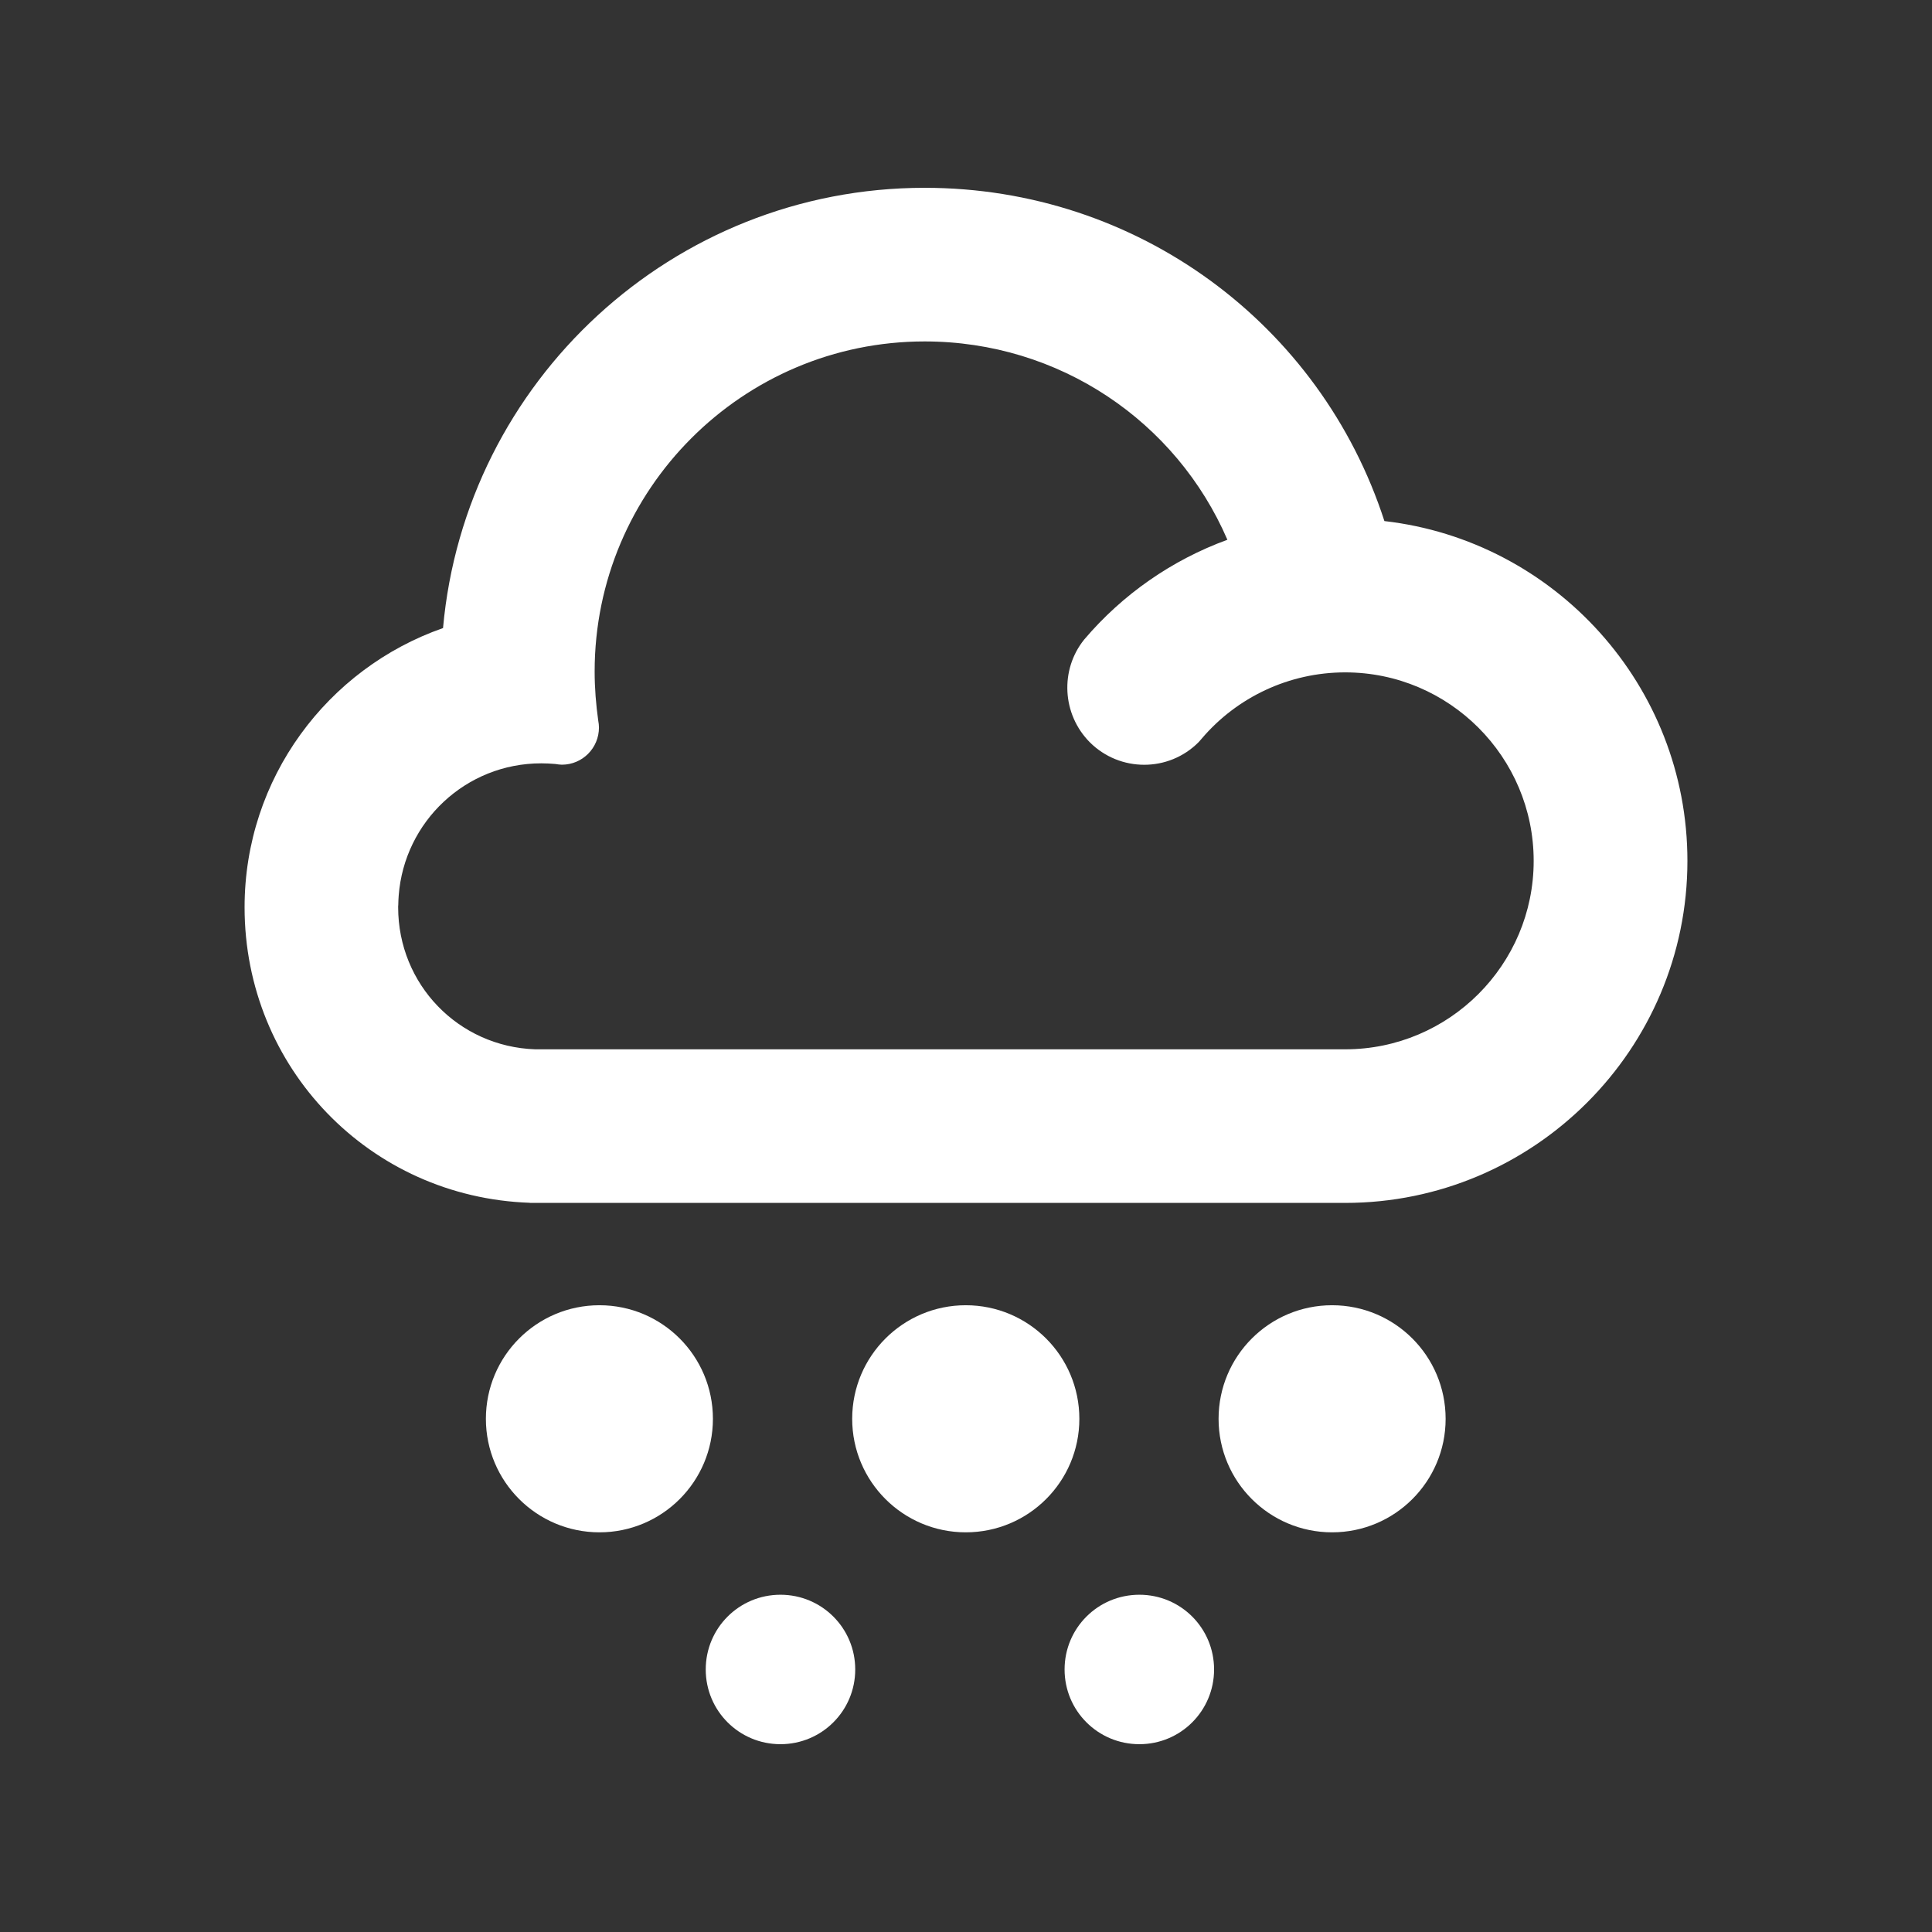 <?xml version="1.0" encoding="utf-8"?>
<!-- Generator: Adobe Illustrator 16.0.0, SVG Export Plug-In . SVG Version: 6.00 Build 0)  -->
<!DOCTYPE svg PUBLIC "-//W3C//DTD SVG 1.1//EN" "http://www.w3.org/Graphics/SVG/1.1/DTD/svg11.dtd">
<svg version="1.1" id="Calque_1" xmlns="http://www.w3.org/2000/svg" xmlns:xlink="http://www.w3.org/1999/xlink" x="0px" y="0px"
	 width="600px" height="600px" viewBox="0 0 600 600" enable-background="new 0 0 600 600" xml:space="preserve">
<rect x="0" y="0" width="600" height="600" fill="#333333" stroke="none"/>
<g>
	<path fill="#FFFFFF" d="M429.941,161.824C410.137,100.695,353.26,58.325,287.157,58.325c-78.299,0-142.728,60.177-149.569,136.729
		c-35.879,12.525-61.631,46.657-61.631,86.702c0,49.842,38.878,90.079,88.591,91.782v0.036H417.76
		c58.617,0,106.283-47.674,106.283-106.219C524.043,212.876,482.84,167.879,429.941,161.824z M417.76,325.873H168.09h-1.89
		c-23.876-0.83-42.549-20.184-42.549-44.116c0-0.079,0-0.115,0-0.172c0-0.043,0-0.079,0-0.129c0-0.122,0.036-0.272,0.036-0.415
		c0-0.988,0.071-1.961,0.136-2.949c1.761-22.96,20.834-41.031,44.267-41.031c1.46,0,2.978,0.078,4.438,0.207
		c0.501,0.101,1.475,0.215,1.961,0.215c6.385,0,11.523-5.167,11.523-11.552c0-0.687-0.086-1.417-0.215-2.075
		c-0.709-5.031-1.124-10.163-1.124-15.331c0-56.526,45.964-102.49,102.483-102.49c41.748,0,78.156,24.807,94.023,61.595
		c-17.227,6.284-32.578,16.977-44.459,30.969c-7.566,9.361-6.936,23.203,1.746,31.936c9.34,9.297,24.441,9.297,33.725,0
		c0.393-0.408,0.707-0.795,1.045-1.188c10.928-12.818,27.104-20.534,44.523-20.534c32.279,0,58.539,26.268,58.539,58.546
		C476.299,299.606,450.039,325.873,417.76,325.873z"/>
	<path fill="#FFFFFF" d="M186.169,405.353c-19.481,0-35.271,15.782-35.271,35.278c0,19.467,15.789,35.248,35.271,35.248
		c19.468,0,35.234-15.781,35.234-35.248C221.404,421.135,205.637,405.353,186.169,405.353z"/>
	<path fill="#FFFFFF" d="M242.381,495.261c-12.84,0-23.21,10.356-23.21,23.211c0,12.84,10.37,23.203,23.21,23.203
		s23.218-10.363,23.218-23.203C265.599,505.617,255.221,495.261,242.381,495.261z"/>
	<path fill="#FFFFFF" d="M353.848,495.261c-12.869,0-23.232,10.356-23.232,23.211c0,12.84,10.363,23.203,23.232,23.203
		c12.832,0,23.195-10.363,23.195-23.203C377.043,505.617,366.68,495.261,353.848,495.261z"/>
	<path fill="#FFFFFF" d="M299.925,405.353c-19.468,0-35.271,15.782-35.271,35.278c0,19.467,15.803,35.248,35.271,35.248
		c19.497,0,35.278-15.781,35.278-35.248C335.203,421.135,319.422,405.353,299.925,405.353z"/>
	<path fill="#FFFFFF" d="M413.688,405.353c-19.467,0-35.248,15.782-35.248,35.278c0,19.467,15.781,35.248,35.248,35.248
		c19.488,0,35.264-15.781,35.264-35.248C448.951,421.135,433.176,405.353,413.688,405.353z"/>
</g>
</svg>
